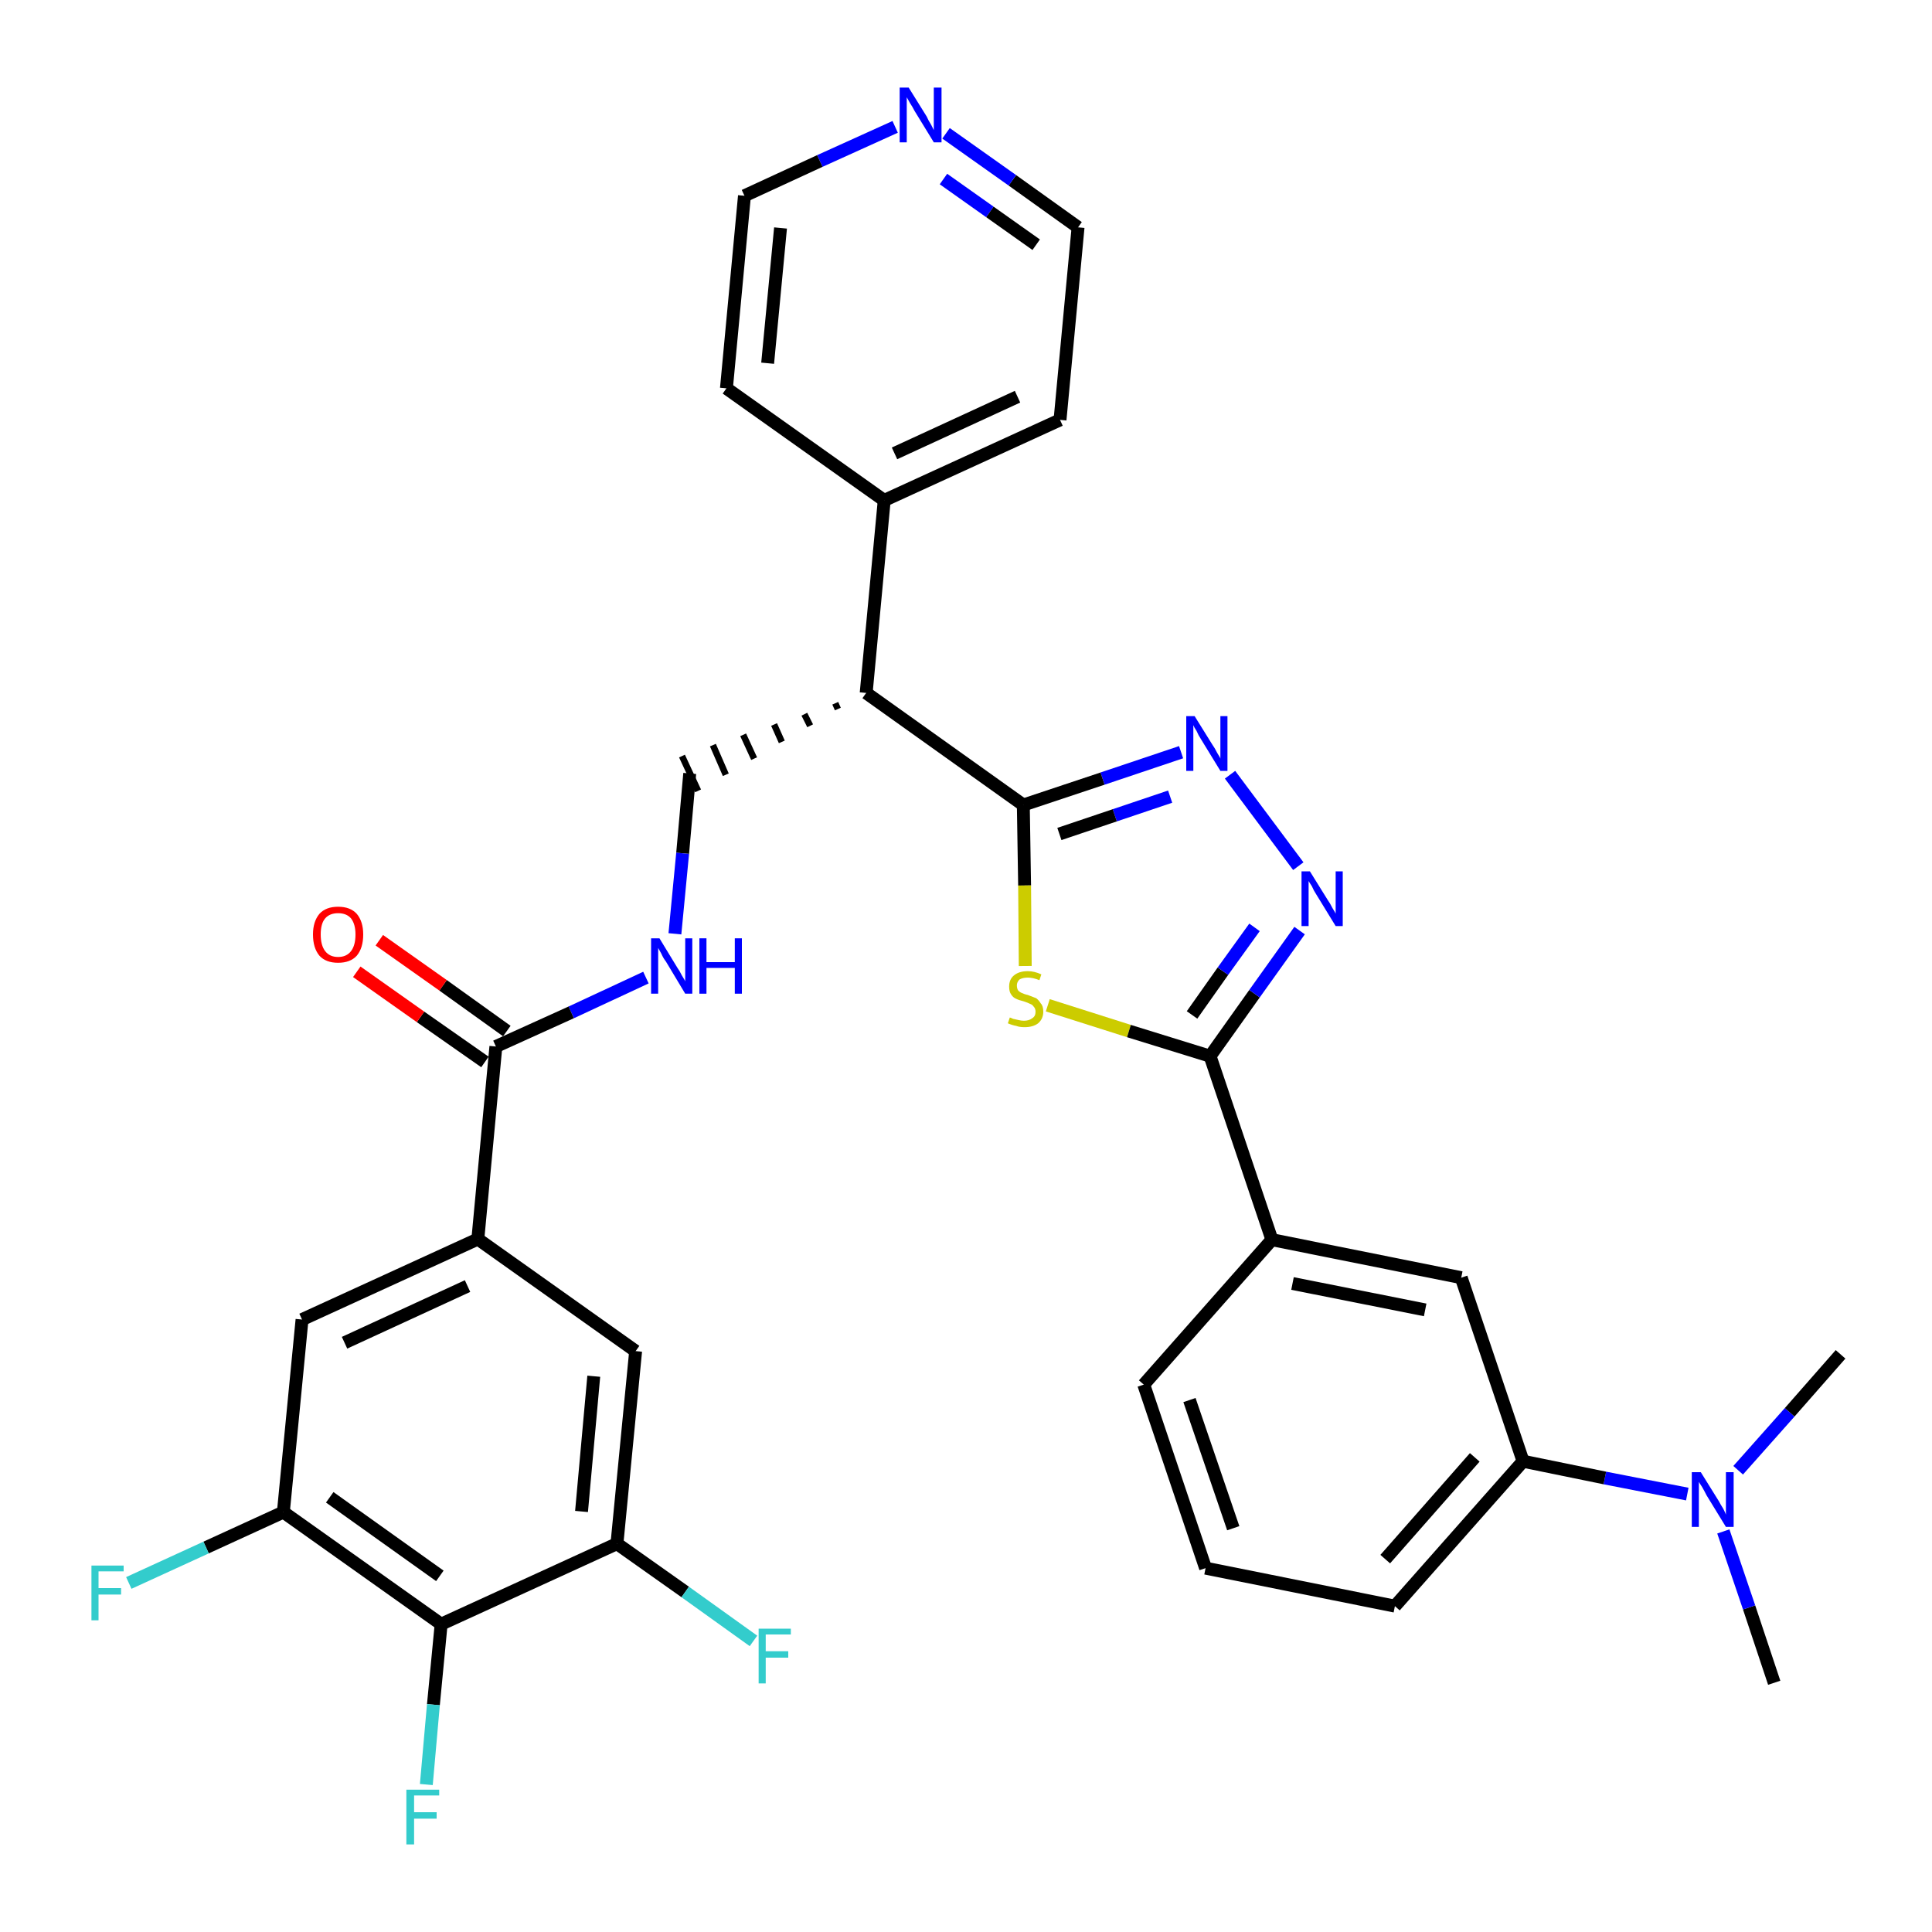 <?xml version='1.0' encoding='iso-8859-1'?>
<svg version='1.1' baseProfile='full'
              xmlns='http://www.w3.org/2000/svg'
                      xmlns:rdkit='http://www.rdkit.org/xml'
                      xmlns:xlink='http://www.w3.org/1999/xlink'
                  xml:space='preserve'
width='300px' height='300px' viewBox='0 0 300 300'>
<!-- END OF HEADER -->
<path class='bond-0 atom-0 atom-1' d='M 275.5,261.3 L 271.6,249.6' style='fill:none;fill-rule:evenodd;stroke:#000000;stroke-width:2.0px;stroke-linecap:butt;stroke-linejoin:miter;stroke-opacity:1' />
<path class='bond-0 atom-0 atom-1' d='M 271.6,249.6 L 267.6,237.8' style='fill:none;fill-rule:evenodd;stroke:#0000FF;stroke-width:2.0px;stroke-linecap:butt;stroke-linejoin:miter;stroke-opacity:1' />
<path class='bond-1 atom-1 atom-2' d='M 269.9,228.3 L 277.9,219.3' style='fill:none;fill-rule:evenodd;stroke:#0000FF;stroke-width:2.0px;stroke-linecap:butt;stroke-linejoin:miter;stroke-opacity:1' />
<path class='bond-1 atom-1 atom-2' d='M 277.9,219.3 L 285.8,210.3' style='fill:none;fill-rule:evenodd;stroke:#000000;stroke-width:2.0px;stroke-linecap:butt;stroke-linejoin:miter;stroke-opacity:1' />
<path class='bond-2 atom-1 atom-3' d='M 262.0,232.0 L 249.2,229.5' style='fill:none;fill-rule:evenodd;stroke:#0000FF;stroke-width:2.0px;stroke-linecap:butt;stroke-linejoin:miter;stroke-opacity:1' />
<path class='bond-2 atom-1 atom-3' d='M 249.2,229.5 L 236.5,226.9' style='fill:none;fill-rule:evenodd;stroke:#000000;stroke-width:2.0px;stroke-linecap:butt;stroke-linejoin:miter;stroke-opacity:1' />
<path class='bond-3 atom-3 atom-4' d='M 236.5,226.9 L 216.6,249.4' style='fill:none;fill-rule:evenodd;stroke:#000000;stroke-width:2.0px;stroke-linecap:butt;stroke-linejoin:miter;stroke-opacity:1' />
<path class='bond-3 atom-3 atom-4' d='M 229.0,226.3 L 215.1,242.1' style='fill:none;fill-rule:evenodd;stroke:#000000;stroke-width:2.0px;stroke-linecap:butt;stroke-linejoin:miter;stroke-opacity:1' />
<path class='bond-33 atom-33 atom-3' d='M 226.9,198.4 L 236.5,226.9' style='fill:none;fill-rule:evenodd;stroke:#000000;stroke-width:2.0px;stroke-linecap:butt;stroke-linejoin:miter;stroke-opacity:1' />
<path class='bond-4 atom-4 atom-5' d='M 216.6,249.4 L 187.2,243.5' style='fill:none;fill-rule:evenodd;stroke:#000000;stroke-width:2.0px;stroke-linecap:butt;stroke-linejoin:miter;stroke-opacity:1' />
<path class='bond-5 atom-5 atom-6' d='M 187.2,243.5 L 177.6,215.0' style='fill:none;fill-rule:evenodd;stroke:#000000;stroke-width:2.0px;stroke-linecap:butt;stroke-linejoin:miter;stroke-opacity:1' />
<path class='bond-5 atom-5 atom-6' d='M 191.5,237.3 L 184.7,217.4' style='fill:none;fill-rule:evenodd;stroke:#000000;stroke-width:2.0px;stroke-linecap:butt;stroke-linejoin:miter;stroke-opacity:1' />
<path class='bond-6 atom-6 atom-7' d='M 177.6,215.0 L 197.5,192.5' style='fill:none;fill-rule:evenodd;stroke:#000000;stroke-width:2.0px;stroke-linecap:butt;stroke-linejoin:miter;stroke-opacity:1' />
<path class='bond-7 atom-7 atom-8' d='M 197.5,192.5 L 187.9,164.0' style='fill:none;fill-rule:evenodd;stroke:#000000;stroke-width:2.0px;stroke-linecap:butt;stroke-linejoin:miter;stroke-opacity:1' />
<path class='bond-32 atom-7 atom-33' d='M 197.5,192.5 L 226.9,198.4' style='fill:none;fill-rule:evenodd;stroke:#000000;stroke-width:2.0px;stroke-linecap:butt;stroke-linejoin:miter;stroke-opacity:1' />
<path class='bond-32 atom-7 atom-33' d='M 200.7,199.3 L 221.3,203.4' style='fill:none;fill-rule:evenodd;stroke:#000000;stroke-width:2.0px;stroke-linecap:butt;stroke-linejoin:miter;stroke-opacity:1' />
<path class='bond-8 atom-8 atom-9' d='M 187.9,164.0 L 194.8,154.3' style='fill:none;fill-rule:evenodd;stroke:#000000;stroke-width:2.0px;stroke-linecap:butt;stroke-linejoin:miter;stroke-opacity:1' />
<path class='bond-8 atom-8 atom-9' d='M 194.8,154.3 L 201.8,144.5' style='fill:none;fill-rule:evenodd;stroke:#0000FF;stroke-width:2.0px;stroke-linecap:butt;stroke-linejoin:miter;stroke-opacity:1' />
<path class='bond-8 atom-8 atom-9' d='M 185.1,157.6 L 189.9,150.8' style='fill:none;fill-rule:evenodd;stroke:#000000;stroke-width:2.0px;stroke-linecap:butt;stroke-linejoin:miter;stroke-opacity:1' />
<path class='bond-8 atom-8 atom-9' d='M 189.9,150.8 L 194.8,144.0' style='fill:none;fill-rule:evenodd;stroke:#0000FF;stroke-width:2.0px;stroke-linecap:butt;stroke-linejoin:miter;stroke-opacity:1' />
<path class='bond-34 atom-32 atom-8' d='M 162.7,156.1 L 175.3,160.1' style='fill:none;fill-rule:evenodd;stroke:#CCCC00;stroke-width:2.0px;stroke-linecap:butt;stroke-linejoin:miter;stroke-opacity:1' />
<path class='bond-34 atom-32 atom-8' d='M 175.3,160.1 L 187.9,164.0' style='fill:none;fill-rule:evenodd;stroke:#000000;stroke-width:2.0px;stroke-linecap:butt;stroke-linejoin:miter;stroke-opacity:1' />
<path class='bond-9 atom-9 atom-10' d='M 201.6,134.5 L 191.0,120.3' style='fill:none;fill-rule:evenodd;stroke:#0000FF;stroke-width:2.0px;stroke-linecap:butt;stroke-linejoin:miter;stroke-opacity:1' />
<path class='bond-10 atom-10 atom-11' d='M 183.4,116.8 L 171.2,120.9' style='fill:none;fill-rule:evenodd;stroke:#0000FF;stroke-width:2.0px;stroke-linecap:butt;stroke-linejoin:miter;stroke-opacity:1' />
<path class='bond-10 atom-10 atom-11' d='M 171.2,120.9 L 158.9,125.0' style='fill:none;fill-rule:evenodd;stroke:#000000;stroke-width:2.0px;stroke-linecap:butt;stroke-linejoin:miter;stroke-opacity:1' />
<path class='bond-10 atom-10 atom-11' d='M 181.7,123.7 L 173.1,126.6' style='fill:none;fill-rule:evenodd;stroke:#0000FF;stroke-width:2.0px;stroke-linecap:butt;stroke-linejoin:miter;stroke-opacity:1' />
<path class='bond-10 atom-10 atom-11' d='M 173.1,126.6 L 164.5,129.5' style='fill:none;fill-rule:evenodd;stroke:#000000;stroke-width:2.0px;stroke-linecap:butt;stroke-linejoin:miter;stroke-opacity:1' />
<path class='bond-11 atom-11 atom-12' d='M 158.9,125.0 L 134.5,107.6' style='fill:none;fill-rule:evenodd;stroke:#000000;stroke-width:2.0px;stroke-linecap:butt;stroke-linejoin:miter;stroke-opacity:1' />
<path class='bond-31 atom-11 atom-32' d='M 158.9,125.0 L 159.1,137.5' style='fill:none;fill-rule:evenodd;stroke:#000000;stroke-width:2.0px;stroke-linecap:butt;stroke-linejoin:miter;stroke-opacity:1' />
<path class='bond-31 atom-11 atom-32' d='M 159.1,137.5 L 159.2,150.0' style='fill:none;fill-rule:evenodd;stroke:#CCCC00;stroke-width:2.0px;stroke-linecap:butt;stroke-linejoin:miter;stroke-opacity:1' />
<path class='bond-12 atom-12 atom-13' d='M 129.7,109.2 L 130.1,110.1' style='fill:none;fill-rule:evenodd;stroke:#000000;stroke-width:1.0px;stroke-linecap:butt;stroke-linejoin:miter;stroke-opacity:1' />
<path class='bond-12 atom-12 atom-13' d='M 124.9,110.9 L 125.8,112.7' style='fill:none;fill-rule:evenodd;stroke:#000000;stroke-width:1.0px;stroke-linecap:butt;stroke-linejoin:miter;stroke-opacity:1' />
<path class='bond-12 atom-12 atom-13' d='M 120.2,112.5 L 121.4,115.2' style='fill:none;fill-rule:evenodd;stroke:#000000;stroke-width:1.0px;stroke-linecap:butt;stroke-linejoin:miter;stroke-opacity:1' />
<path class='bond-12 atom-12 atom-13' d='M 115.4,114.1 L 117.1,117.8' style='fill:none;fill-rule:evenodd;stroke:#000000;stroke-width:1.0px;stroke-linecap:butt;stroke-linejoin:miter;stroke-opacity:1' />
<path class='bond-12 atom-12 atom-13' d='M 110.7,115.7 L 112.7,120.3' style='fill:none;fill-rule:evenodd;stroke:#000000;stroke-width:1.0px;stroke-linecap:butt;stroke-linejoin:miter;stroke-opacity:1' />
<path class='bond-12 atom-12 atom-13' d='M 105.9,117.4 L 108.4,122.8' style='fill:none;fill-rule:evenodd;stroke:#000000;stroke-width:1.0px;stroke-linecap:butt;stroke-linejoin:miter;stroke-opacity:1' />
<path class='bond-25 atom-12 atom-26' d='M 134.5,107.6 L 137.3,77.7' style='fill:none;fill-rule:evenodd;stroke:#000000;stroke-width:2.0px;stroke-linecap:butt;stroke-linejoin:miter;stroke-opacity:1' />
<path class='bond-13 atom-13 atom-14' d='M 107.1,120.1 L 106.0,132.5' style='fill:none;fill-rule:evenodd;stroke:#000000;stroke-width:2.0px;stroke-linecap:butt;stroke-linejoin:miter;stroke-opacity:1' />
<path class='bond-13 atom-13 atom-14' d='M 106.0,132.5 L 104.8,145.0' style='fill:none;fill-rule:evenodd;stroke:#0000FF;stroke-width:2.0px;stroke-linecap:butt;stroke-linejoin:miter;stroke-opacity:1' />
<path class='bond-14 atom-14 atom-15' d='M 100.3,151.8 L 88.7,157.2' style='fill:none;fill-rule:evenodd;stroke:#0000FF;stroke-width:2.0px;stroke-linecap:butt;stroke-linejoin:miter;stroke-opacity:1' />
<path class='bond-14 atom-14 atom-15' d='M 88.7,157.2 L 77.0,162.5' style='fill:none;fill-rule:evenodd;stroke:#000000;stroke-width:2.0px;stroke-linecap:butt;stroke-linejoin:miter;stroke-opacity:1' />
<path class='bond-15 atom-15 atom-16' d='M 78.7,160.1 L 68.8,153.0' style='fill:none;fill-rule:evenodd;stroke:#000000;stroke-width:2.0px;stroke-linecap:butt;stroke-linejoin:miter;stroke-opacity:1' />
<path class='bond-15 atom-15 atom-16' d='M 68.8,153.0 L 58.9,146.0' style='fill:none;fill-rule:evenodd;stroke:#FF0000;stroke-width:2.0px;stroke-linecap:butt;stroke-linejoin:miter;stroke-opacity:1' />
<path class='bond-15 atom-15 atom-16' d='M 75.3,164.9 L 65.3,157.9' style='fill:none;fill-rule:evenodd;stroke:#000000;stroke-width:2.0px;stroke-linecap:butt;stroke-linejoin:miter;stroke-opacity:1' />
<path class='bond-15 atom-15 atom-16' d='M 65.3,157.9 L 55.4,150.9' style='fill:none;fill-rule:evenodd;stroke:#FF0000;stroke-width:2.0px;stroke-linecap:butt;stroke-linejoin:miter;stroke-opacity:1' />
<path class='bond-16 atom-15 atom-17' d='M 77.0,162.5 L 74.2,192.4' style='fill:none;fill-rule:evenodd;stroke:#000000;stroke-width:2.0px;stroke-linecap:butt;stroke-linejoin:miter;stroke-opacity:1' />
<path class='bond-17 atom-17 atom-18' d='M 74.2,192.4 L 46.9,204.9' style='fill:none;fill-rule:evenodd;stroke:#000000;stroke-width:2.0px;stroke-linecap:butt;stroke-linejoin:miter;stroke-opacity:1' />
<path class='bond-17 atom-17 atom-18' d='M 72.6,199.7 L 53.5,208.5' style='fill:none;fill-rule:evenodd;stroke:#000000;stroke-width:2.0px;stroke-linecap:butt;stroke-linejoin:miter;stroke-opacity:1' />
<path class='bond-35 atom-25 atom-17' d='M 98.7,209.8 L 74.2,192.4' style='fill:none;fill-rule:evenodd;stroke:#000000;stroke-width:2.0px;stroke-linecap:butt;stroke-linejoin:miter;stroke-opacity:1' />
<path class='bond-18 atom-18 atom-19' d='M 46.9,204.9 L 44.0,234.8' style='fill:none;fill-rule:evenodd;stroke:#000000;stroke-width:2.0px;stroke-linecap:butt;stroke-linejoin:miter;stroke-opacity:1' />
<path class='bond-19 atom-19 atom-20' d='M 44.0,234.8 L 32.0,240.3' style='fill:none;fill-rule:evenodd;stroke:#000000;stroke-width:2.0px;stroke-linecap:butt;stroke-linejoin:miter;stroke-opacity:1' />
<path class='bond-19 atom-19 atom-20' d='M 32.0,240.3 L 20.0,245.8' style='fill:none;fill-rule:evenodd;stroke:#33CCCC;stroke-width:2.0px;stroke-linecap:butt;stroke-linejoin:miter;stroke-opacity:1' />
<path class='bond-20 atom-19 atom-21' d='M 44.0,234.8 L 68.5,252.2' style='fill:none;fill-rule:evenodd;stroke:#000000;stroke-width:2.0px;stroke-linecap:butt;stroke-linejoin:miter;stroke-opacity:1' />
<path class='bond-20 atom-19 atom-21' d='M 51.2,232.5 L 68.3,244.7' style='fill:none;fill-rule:evenodd;stroke:#000000;stroke-width:2.0px;stroke-linecap:butt;stroke-linejoin:miter;stroke-opacity:1' />
<path class='bond-21 atom-21 atom-22' d='M 68.5,252.2 L 67.3,264.7' style='fill:none;fill-rule:evenodd;stroke:#000000;stroke-width:2.0px;stroke-linecap:butt;stroke-linejoin:miter;stroke-opacity:1' />
<path class='bond-21 atom-21 atom-22' d='M 67.3,264.7 L 66.2,277.1' style='fill:none;fill-rule:evenodd;stroke:#33CCCC;stroke-width:2.0px;stroke-linecap:butt;stroke-linejoin:miter;stroke-opacity:1' />
<path class='bond-22 atom-21 atom-23' d='M 68.5,252.2 L 95.8,239.7' style='fill:none;fill-rule:evenodd;stroke:#000000;stroke-width:2.0px;stroke-linecap:butt;stroke-linejoin:miter;stroke-opacity:1' />
<path class='bond-23 atom-23 atom-24' d='M 95.8,239.7 L 106.4,247.2' style='fill:none;fill-rule:evenodd;stroke:#000000;stroke-width:2.0px;stroke-linecap:butt;stroke-linejoin:miter;stroke-opacity:1' />
<path class='bond-23 atom-23 atom-24' d='M 106.4,247.2 L 117.0,254.8' style='fill:none;fill-rule:evenodd;stroke:#33CCCC;stroke-width:2.0px;stroke-linecap:butt;stroke-linejoin:miter;stroke-opacity:1' />
<path class='bond-24 atom-23 atom-25' d='M 95.8,239.7 L 98.7,209.8' style='fill:none;fill-rule:evenodd;stroke:#000000;stroke-width:2.0px;stroke-linecap:butt;stroke-linejoin:miter;stroke-opacity:1' />
<path class='bond-24 atom-23 atom-25' d='M 90.3,234.7 L 92.2,213.7' style='fill:none;fill-rule:evenodd;stroke:#000000;stroke-width:2.0px;stroke-linecap:butt;stroke-linejoin:miter;stroke-opacity:1' />
<path class='bond-26 atom-26 atom-27' d='M 137.3,77.7 L 164.6,65.2' style='fill:none;fill-rule:evenodd;stroke:#000000;stroke-width:2.0px;stroke-linecap:butt;stroke-linejoin:miter;stroke-opacity:1' />
<path class='bond-26 atom-26 atom-27' d='M 138.9,70.4 L 158.0,61.6' style='fill:none;fill-rule:evenodd;stroke:#000000;stroke-width:2.0px;stroke-linecap:butt;stroke-linejoin:miter;stroke-opacity:1' />
<path class='bond-36 atom-31 atom-26' d='M 112.8,60.3 L 137.3,77.7' style='fill:none;fill-rule:evenodd;stroke:#000000;stroke-width:2.0px;stroke-linecap:butt;stroke-linejoin:miter;stroke-opacity:1' />
<path class='bond-27 atom-27 atom-28' d='M 164.6,65.2 L 167.4,35.3' style='fill:none;fill-rule:evenodd;stroke:#000000;stroke-width:2.0px;stroke-linecap:butt;stroke-linejoin:miter;stroke-opacity:1' />
<path class='bond-28 atom-28 atom-29' d='M 167.4,35.3 L 157.2,28.0' style='fill:none;fill-rule:evenodd;stroke:#000000;stroke-width:2.0px;stroke-linecap:butt;stroke-linejoin:miter;stroke-opacity:1' />
<path class='bond-28 atom-28 atom-29' d='M 157.2,28.0 L 146.9,20.7' style='fill:none;fill-rule:evenodd;stroke:#0000FF;stroke-width:2.0px;stroke-linecap:butt;stroke-linejoin:miter;stroke-opacity:1' />
<path class='bond-28 atom-28 atom-29' d='M 160.9,38.0 L 153.7,32.9' style='fill:none;fill-rule:evenodd;stroke:#000000;stroke-width:2.0px;stroke-linecap:butt;stroke-linejoin:miter;stroke-opacity:1' />
<path class='bond-28 atom-28 atom-29' d='M 153.7,32.9 L 146.5,27.8' style='fill:none;fill-rule:evenodd;stroke:#0000FF;stroke-width:2.0px;stroke-linecap:butt;stroke-linejoin:miter;stroke-opacity:1' />
<path class='bond-29 atom-29 atom-30' d='M 139.0,19.7 L 127.3,25.0' style='fill:none;fill-rule:evenodd;stroke:#0000FF;stroke-width:2.0px;stroke-linecap:butt;stroke-linejoin:miter;stroke-opacity:1' />
<path class='bond-29 atom-29 atom-30' d='M 127.3,25.0 L 115.6,30.4' style='fill:none;fill-rule:evenodd;stroke:#000000;stroke-width:2.0px;stroke-linecap:butt;stroke-linejoin:miter;stroke-opacity:1' />
<path class='bond-30 atom-30 atom-31' d='M 115.6,30.4 L 112.8,60.3' style='fill:none;fill-rule:evenodd;stroke:#000000;stroke-width:2.0px;stroke-linecap:butt;stroke-linejoin:miter;stroke-opacity:1' />
<path class='bond-30 atom-30 atom-31' d='M 121.2,35.4 L 119.2,56.4' style='fill:none;fill-rule:evenodd;stroke:#000000;stroke-width:2.0px;stroke-linecap:butt;stroke-linejoin:miter;stroke-opacity:1' />
<path  class='atom-1' d='M 264.1 228.6
L 266.9 233.1
Q 267.1 233.5, 267.6 234.3
Q 268.0 235.1, 268.0 235.2
L 268.0 228.6
L 269.2 228.6
L 269.2 237.1
L 268.0 237.1
L 265.0 232.2
Q 264.7 231.6, 264.3 230.9
Q 263.9 230.3, 263.8 230.1
L 263.8 237.1
L 262.7 237.1
L 262.7 228.6
L 264.1 228.6
' fill='#0000FF'/>
<path  class='atom-9' d='M 203.4 135.3
L 206.2 139.8
Q 206.5 140.2, 206.9 141.0
Q 207.4 141.8, 207.4 141.9
L 207.4 135.3
L 208.5 135.3
L 208.5 143.8
L 207.4 143.8
L 204.4 138.9
Q 204.0 138.3, 203.7 137.6
Q 203.3 137.0, 203.2 136.8
L 203.2 143.8
L 202.1 143.8
L 202.1 135.3
L 203.4 135.3
' fill='#0000FF'/>
<path  class='atom-10' d='M 185.5 111.2
L 188.3 115.7
Q 188.6 116.1, 189.0 116.9
Q 189.5 117.7, 189.5 117.8
L 189.5 111.2
L 190.6 111.2
L 190.6 119.7
L 189.5 119.7
L 186.5 114.8
Q 186.1 114.2, 185.8 113.5
Q 185.4 112.9, 185.3 112.6
L 185.3 119.7
L 184.2 119.7
L 184.2 111.2
L 185.5 111.2
' fill='#0000FF'/>
<path  class='atom-14' d='M 102.4 145.7
L 105.2 150.3
Q 105.5 150.7, 105.9 151.5
Q 106.4 152.3, 106.4 152.4
L 106.4 145.7
L 107.5 145.7
L 107.5 154.3
L 106.4 154.3
L 103.4 149.3
Q 103.0 148.8, 102.7 148.1
Q 102.3 147.4, 102.2 147.2
L 102.2 154.3
L 101.1 154.3
L 101.1 145.7
L 102.4 145.7
' fill='#0000FF'/>
<path  class='atom-14' d='M 108.6 145.7
L 109.7 145.7
L 109.7 149.4
L 114.1 149.4
L 114.1 145.7
L 115.2 145.7
L 115.2 154.3
L 114.1 154.3
L 114.1 150.3
L 109.7 150.3
L 109.7 154.3
L 108.6 154.3
L 108.6 145.7
' fill='#0000FF'/>
<path  class='atom-16' d='M 48.6 145.1
Q 48.6 143.1, 49.6 141.9
Q 50.6 140.8, 52.5 140.8
Q 54.4 140.8, 55.4 141.9
Q 56.4 143.1, 56.4 145.1
Q 56.4 147.2, 55.4 148.4
Q 54.4 149.5, 52.5 149.5
Q 50.6 149.5, 49.6 148.4
Q 48.6 147.2, 48.6 145.1
M 52.5 148.6
Q 53.8 148.6, 54.5 147.7
Q 55.2 146.8, 55.2 145.1
Q 55.2 143.5, 54.5 142.6
Q 53.8 141.8, 52.5 141.8
Q 51.2 141.8, 50.5 142.6
Q 49.8 143.4, 49.8 145.1
Q 49.8 146.8, 50.5 147.7
Q 51.2 148.6, 52.5 148.6
' fill='#FF0000'/>
<path  class='atom-20' d='M 14.2 243.1
L 19.2 243.1
L 19.2 244.0
L 15.3 244.0
L 15.3 246.6
L 18.8 246.6
L 18.8 247.6
L 15.3 247.6
L 15.3 251.6
L 14.2 251.6
L 14.2 243.1
' fill='#33CCCC'/>
<path  class='atom-22' d='M 63.1 277.9
L 68.2 277.9
L 68.2 278.8
L 64.3 278.8
L 64.3 281.4
L 67.8 281.4
L 67.8 282.4
L 64.3 282.4
L 64.3 286.4
L 63.1 286.4
L 63.1 277.9
' fill='#33CCCC'/>
<path  class='atom-24' d='M 117.8 252.9
L 122.8 252.9
L 122.8 253.8
L 118.9 253.8
L 118.9 256.4
L 122.4 256.4
L 122.4 257.4
L 118.9 257.4
L 118.9 261.4
L 117.8 261.4
L 117.8 252.9
' fill='#33CCCC'/>
<path  class='atom-29' d='M 141.1 13.6
L 143.9 18.1
Q 144.1 18.6, 144.6 19.4
Q 145.0 20.2, 145.0 20.2
L 145.0 13.6
L 146.2 13.6
L 146.2 22.1
L 145.0 22.1
L 142.0 17.2
Q 141.7 16.6, 141.3 16.0
Q 140.9 15.3, 140.8 15.1
L 140.8 22.1
L 139.7 22.1
L 139.7 13.6
L 141.1 13.6
' fill='#0000FF'/>
<path  class='atom-32' d='M 156.8 158.0
Q 156.9 158.0, 157.3 158.2
Q 157.7 158.3, 158.2 158.4
Q 158.6 158.5, 159.0 158.5
Q 159.8 158.5, 160.3 158.1
Q 160.8 157.8, 160.8 157.1
Q 160.8 156.6, 160.5 156.3
Q 160.3 156.0, 160.0 155.9
Q 159.6 155.7, 159.0 155.5
Q 158.2 155.3, 157.8 155.1
Q 157.3 154.9, 157.0 154.4
Q 156.7 154.0, 156.7 153.2
Q 156.7 152.1, 157.4 151.5
Q 158.2 150.8, 159.6 150.8
Q 160.6 150.8, 161.7 151.3
L 161.4 152.2
Q 160.4 151.8, 159.6 151.8
Q 158.8 151.8, 158.3 152.1
Q 157.9 152.5, 157.9 153.0
Q 157.9 153.5, 158.1 153.8
Q 158.4 154.1, 158.7 154.2
Q 159.1 154.4, 159.6 154.5
Q 160.4 154.8, 160.9 155.0
Q 161.3 155.3, 161.6 155.8
Q 162.0 156.2, 162.0 157.1
Q 162.0 158.2, 161.2 158.9
Q 160.4 159.5, 159.1 159.5
Q 158.3 159.5, 157.8 159.3
Q 157.2 159.2, 156.5 158.9
L 156.8 158.0
' fill='#CCCC00'/>
</svg>
